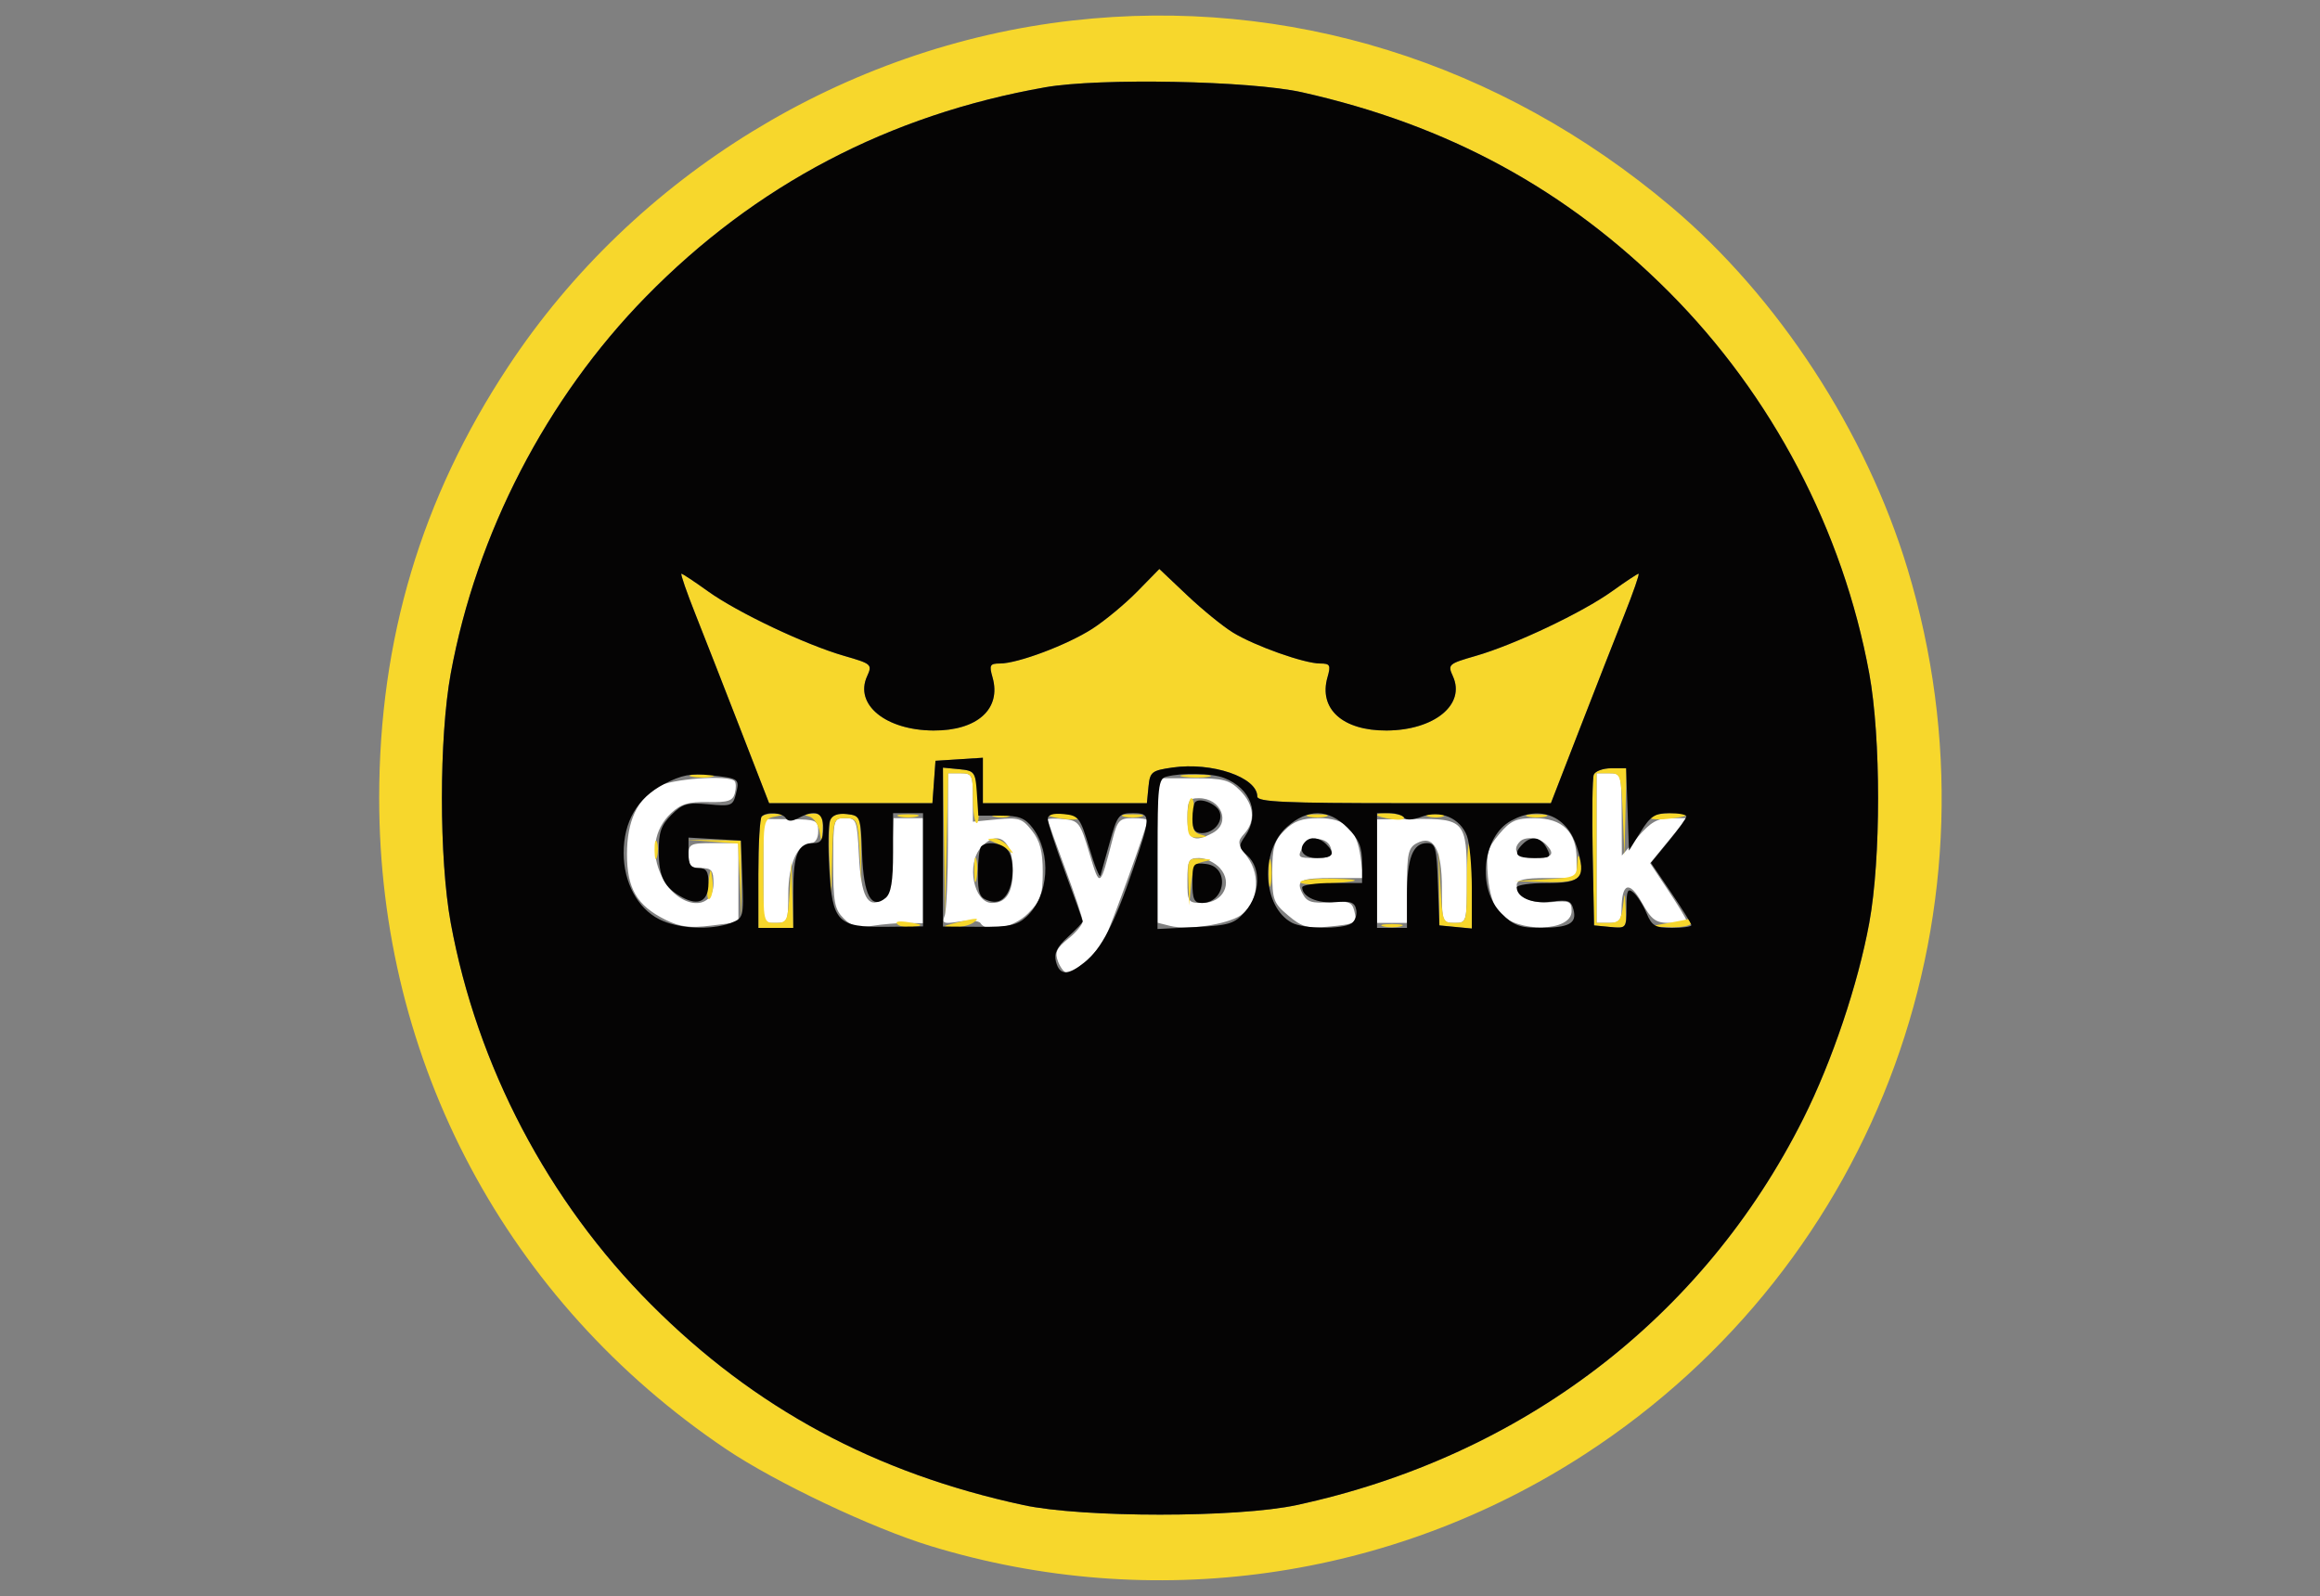 <svg xmlns="http://www.w3.org/2000/svg" width="465" height="320" viewBox="0 0 465 320" version="1.1"><rect x="0" y="0" width="465" height="320" fill="#808080" stroke="none"/><path d="M 190 168.418 C 190 175.798, 189.700 182.619, 189.332 183.576 C 188.751 185.092, 189.136 185.240, 192.314 184.724 C 194.321 184.398, 196.223 184.552, 196.541 185.066 C 197.805 187.111, 203.160 185.994, 206.077 183.077 C 208.592 180.562, 209 179.393, 209 174.712 C 209 170.649, 208.452 168.574, 206.839 166.523 C 204.894 164.050, 204.198 163.823, 199.839 164.241 L 195 164.706 195 159.853 C 195 155.343, 194.823 155, 192.500 155 L 190 155 190 168.418 M 320 170 L 320 185 322.500 185 C 324.557 185, 325.003 184.513, 325.015 182.250 C 325.045 176.970, 326.568 176.458, 329.060 180.892 C 331.038 184.413, 331.843 185, 334.684 185 C 336.508 185, 338 184.768, 338 184.485 C 338 184.201, 336.366 181.508, 334.368 178.499 L 330.736 173.028 334.435 168.514 L 338.134 164 334.817 164 C 332.222 164, 330.801 164.816, 328.288 167.750 L 325.075 171.500 325.038 163.250 C 325.001 155.127, 324.962 155, 322.500 155 L 320 155 320 170 M 131.873 157.684 C 127.665 160.295, 125.667 164.656, 125.667 171.225 C 125.667 178.114, 127.667 181.525, 133.369 184.358 C 136.315 185.822, 138.265 186.072, 142.555 185.536 L 148 184.856 148 176.928 L 148 169 143 169 C 138.333 169, 138 169.167, 138 171.500 C 138 173.500, 138.500 174, 140.500 174 C 142.617 174, 143 174.465, 143 177.031 C 143 182.993, 135.759 182.063, 132.647 175.701 C 130.348 171.003, 131.046 166.245, 134.511 162.989 C 136.462 161.157, 138.040 160.683, 141.895 160.770 C 145.910 160.862, 146.887 160.541, 147.290 158.999 C 147.561 157.963, 147.531 156.865, 147.225 156.558 C 145.938 155.271, 134.396 156.118, 131.873 157.684 M 232 170.481 L 232 184.962 234.571 185.607 C 238.068 186.485, 245.867 185.317, 248.638 183.501 C 252.114 181.224, 252.795 175.566, 250.041 171.841 C 248.009 169.093, 247.958 168.704, 249.414 167.095 C 251.699 164.570, 251.368 161.277, 248.545 158.455 C 246.404 156.313, 245.192 156, 239.045 156 L 232 156 232 170.481 M 238 164 C 238 168.271, 239.254 169.005, 243.066 166.965 C 246.771 164.982, 244.792 160, 240.300 160 C 238.283 160, 238 160.493, 238 164 M 153 174.582 L 153 185 155.500 185 C 157.878 185, 158 184.718, 158 179.223 C 158 173.206, 159.875 169, 162.557 169 C 163.408 169, 164 168.029, 164 166.632 C 164 164.433, 163.605 164.260, 158.500 164.214 L 153 164.164 153 174.582 M 167 173 C 167 180.807, 167.278 182.278, 169.098 184.098 C 170.762 185.762, 171.952 186.070, 174.848 185.589 C 176.857 185.255, 179.963 185, 181.750 185.023 L 185 185.063 185 174.531 L 185 164 182.042 164 L 179.084 164 178.792 171.645 C 178.565 177.578, 178.114 179.532, 176.778 180.372 C 173.907 182.176, 172.569 179.596, 172.159 171.468 C 171.800 164.365, 171.665 164, 169.391 164 C 167.047 164, 167 164.176, 167 173 M 210 164.301 C 210 164.536, 211.573 168.952, 213.495 174.114 C 215.417 179.276, 216.992 184.030, 216.995 184.678 C 216.998 185.325, 215.697 186.900, 214.104 188.178 C 211.740 190.074, 211.367 190.913, 212.072 192.750 C 212.547 193.988, 213.339 195, 213.833 195 C 215.448 195, 220.010 190.882, 221.423 188.149 C 222.650 185.776, 230 165.427, 230 164.403 C 230 164.181, 228.667 164, 227.039 164 C 224.393 164, 223.961 164.453, 222.985 168.250 C 220.454 178.094, 220.453 178.095, 218.339 171 C 216.521 164.897, 216.207 164.481, 213.201 164.187 C 211.441 164.014, 210 164.066, 210 164.301 M 257.455 166.455 C 255.398 168.511, 255 169.875, 255 174.866 C 255 180.341, 255.259 181.040, 258.205 183.519 C 260.964 185.840, 262.079 186.151, 266.227 185.752 C 271.837 185.213, 272.088 185.053, 271.408 182.453 C 270.979 180.812, 270.188 180.550, 266.533 180.841 C 263.007 181.121, 261.970 180.812, 261.121 179.225 C 259.641 176.461, 260.524 176, 267.298 176 L 273.263 176 272.716 171.922 C 271.942 166.151, 269.657 164, 264.300 164 C 260.971 164, 259.315 164.594, 257.455 166.455 M 276 174.626 L 276 185 279 185 L 282 185 282 177.535 C 282 171.183, 282.288 169.916, 283.931 169.037 C 287.341 167.212, 289 170.168, 289 178.071 C 289 184.795, 289.074 185, 291.500 185 C 293.980 185, 294 184.929, 294 176.071 C 294 164.628, 293.487 164.048, 283.468 164.165 L 276 164.252 276 174.626 M 300.482 167.204 C 298.122 170.008, 297.841 171.066, 298.224 175.688 C 298.487 178.861, 299.383 181.766, 300.468 182.965 C 304.166 187.051, 315 186.812, 315 182.644 C 315 180.682, 314.570 180.488, 310.981 180.830 C 306.834 181.226, 304 179.824, 304 177.378 C 304 176.361, 305.570 176, 310 176 L 316 176 316 172.189 C 316 166.760, 313.152 164, 307.550 164 C 303.858 164, 302.758 164.498, 300.482 167.204 M 196.655 169.829 C 193.627 173.175, 195.154 181, 198.835 181 C 201.657 181, 203 178.903, 203 174.500 C 203 168.389, 199.974 166.161, 196.655 169.829 M 261.032 169.939 C 260.014 171.843, 260.204 172, 263.538 172 C 266.435 172, 267.081 171.655, 266.813 170.250 C 266.321 167.666, 262.363 167.454, 261.032 169.939 M 304.667 168.667 C 302.886 170.447, 304.206 172, 307.500 172 C 311.164 172, 311.812 171.212, 309.800 169.200 C 308.493 167.893, 305.728 167.605, 304.667 168.667 M 238 176.500 C 238 180.840, 238.107 181, 241.021 181 C 245.185 181, 247.190 176.972, 244.504 174.004 C 243.506 172.902, 241.635 172, 240.345 172 C 238.232 172, 238 172.446, 238 176.500" stroke="none" fill="#ffffff" fill-rule="evenodd"/><path d="M 215 4.107 C 169.382 9.259, 127.187 35.125, 101.876 73.453 C 84.471 99.810, 76 128.142, 76 160 C 76 212.845, 101.587 260.874, 145.500 290.456 C 155.433 297.147, 174.778 306.320, 186.500 309.898 C 230.958 323.466, 278.819 316.742, 317.714 291.463 C 376.527 253.237, 402.698 181.383, 382.333 114.045 C 374 86.491, 356.373 59.489, 334.905 41.396 C 300.553 12.442, 258.098 -0.761, 215 4.107 M 209.500 17.496 C 178.173 23.020, 151.411 37.063, 129.444 59.501 C 109.530 79.843, 95.486 106.962, 90.343 135 C 87.982 147.871, 87.982 172.129, 90.343 185 C 95.601 213.667, 109.837 240.781, 130.500 261.482 C 151.293 282.313, 175.344 295.273, 205.125 301.694 C 216.991 304.253, 248.009 304.253, 259.875 301.694 C 305.013 291.962, 341.391 264.213, 361.444 224.219 C 367.207 212.725, 372.398 197.316, 374.657 185 C 377.018 172.129, 377.018 147.871, 374.657 135 C 369.399 106.333, 355.163 79.219, 334.500 58.518 C 314.014 37.994, 290.260 25.065, 260.981 18.501 C 250.616 16.178, 220.330 15.587, 209.500 17.496 M 227.935 118.575 C 225.496 121.064, 221.439 124.426, 218.919 126.046 C 213.891 129.279, 203.988 133, 200.413 133 C 198.407 133, 198.233 133.324, 198.931 135.759 C 200.748 142.096, 195.868 146.487, 187.069 146.432 C 177.507 146.373, 171.213 141.218, 173.792 135.557 C 174.868 133.197, 174.713 133.059, 169.203 131.471 C 161.432 129.233, 147.814 122.772, 141.882 118.511 C 139.194 116.580, 136.807 115, 136.576 115 C 136.345 115, 137.632 118.712, 139.435 123.250 C 141.238 127.787, 145.287 138.137, 148.433 146.250 L 154.153 161 170.519 161 L 186.885 161 187.193 156.750 L 187.500 152.500 192.250 152.195 L 197 151.890 197 156.445 L 197 161 213.437 161 L 229.873 161 230.187 157.750 C 230.478 154.726, 230.812 154.455, 235 153.851 C 242.930 152.708, 252 155.805, 252 159.655 C 252 160.751, 257.443 161, 281.423 161 L 310.847 161 316.567 146.250 C 319.713 138.137, 323.762 127.787, 325.565 123.250 C 327.368 118.713, 328.655 115, 328.424 115 C 328.193 115, 325.806 116.580, 323.118 118.511 C 317.186 122.772, 303.568 129.233, 295.797 131.471 C 290.287 133.059, 290.132 133.197, 291.208 135.557 C 293.787 141.218, 287.493 146.373, 277.931 146.432 C 269.132 146.487, 264.252 142.096, 266.069 135.759 C 266.767 133.324, 266.593 133, 264.587 133 C 261.430 133, 251.536 129.489, 247.149 126.812 C 245.142 125.587, 240.996 122.214, 237.935 119.317 L 232.369 114.048 227.935 118.575 M 189.220 168.687 L 189.441 183.500 189.748 169.250 L 190.055 155 192.527 155 C 194.828 155, 195 155.348, 195 160 C 195 162.750, 195.350 165, 195.778 165 C 196.206 165, 196.318 162.637, 196.028 159.750 C 195.519 154.685, 195.386 154.489, 192.250 154.187 L 189 153.873 189.220 168.687 M 319.440 155.296 C 319.166 156.009, 319.068 163.096, 319.221 171.046 L 319.500 185.500 322.750 185.813 C 325.927 186.120, 325.996 186.041, 325.840 182.313 C 325.685 178.621, 325.667 178.603, 325.277 181.750 C 324.946 184.417, 324.436 185, 322.437 185 L 320 185 320 170 L 320 155 322.460 155 C 324.846 155, 324.929 155.244, 325.256 163.250 L 325.593 171.500 325.796 162.750 L 326 154 322.969 154 C 321.301 154, 319.713 154.583, 319.440 155.296 M 138.762 155.707 C 140.006 155.946, 141.806 155.937, 142.762 155.687 C 143.718 155.437, 142.700 155.241, 140.500 155.252 C 138.300 155.263, 137.518 155.468, 138.762 155.707 M 237.264 155.718 C 238.784 155.947, 241.034 155.941, 242.264 155.704 C 243.494 155.467, 242.250 155.279, 239.500 155.286 C 236.750 155.294, 235.744 155.488, 237.264 155.718 M 238 164 C 238 167.516, 238.272 167.986, 240.250 167.884 C 242.091 167.789, 242.164 167.681, 240.651 167.292 C 239.200 166.918, 238.888 166.084, 239.201 163.408 C 239.419 161.533, 239.239 160, 238.799 160 C 238.360 160, 238 161.800, 238 164 M 152.667 163.667 C 152.300 164.033, 152 169.208, 152 175.167 L 152 186 155.500 186 L 159 186 158.807 179.250 L 158.615 172.500 158.260 178.750 C 157.926 184.621, 157.756 185, 155.452 185 C 153.006 185, 153 184.975, 153 174.570 C 153 164.548, 153.088 164.122, 155.250 163.706 C 157.337 163.304, 157.349 163.262, 155.417 163.136 C 154.271 163.061, 153.033 163.300, 152.667 163.667 M 162.190 163.678 C 163.119 163.923, 164.064 165.333, 164.290 166.812 C 164.660 169.239, 164.715 169.184, 164.850 166.250 C 164.978 163.471, 164.674 163.017, 162.750 163.116 C 161.154 163.198, 160.991 163.362, 162.190 163.678 M 166.445 164.282 C 166.146 165.061, 166.061 168.804, 166.255 172.599 L 166.608 179.500 166.804 171.750 C 166.994 164.242, 167.077 164, 169.454 164 C 171.771 164, 171.929 164.366, 172.278 170.504 L 172.648 177.008 172.574 170.254 C 172.502 163.647, 172.440 163.493, 169.744 163.183 C 168.053 162.988, 166.779 163.413, 166.445 164.282 M 180.250 163.689 C 181.213 163.941, 182.787 163.941, 183.750 163.689 C 184.713 163.438, 183.925 163.232, 182 163.232 C 180.075 163.232, 179.287 163.438, 180.250 163.689 M 199.269 163.693 C 200.242 163.947, 201.592 163.930, 202.269 163.656 C 202.946 163.382, 202.150 163.175, 200.500 163.195 C 198.850 163.215, 198.296 163.439, 199.269 163.693 M 210 163.391 C 210 163.605, 211.543 163.961, 213.430 164.182 C 215.316 164.402, 216.640 164.226, 216.371 163.791 C 215.887 163.008, 210 162.638, 210 163.391 M 225.250 163.689 C 226.213 163.941, 227.787 163.941, 228.750 163.689 C 229.713 163.438, 228.925 163.232, 227 163.232 C 225.075 163.232, 224.287 163.438, 225.250 163.689 M 262.250 163.689 C 263.212 163.941, 264.788 163.941, 265.750 163.689 C 266.712 163.438, 265.925 163.232, 264 163.232 C 262.075 163.232, 261.288 163.438, 262.250 163.689 M 276 163.387 C 276 163.599, 277.326 163.968, 278.947 164.206 C 280.568 164.443, 281.667 164.270, 281.388 163.819 C 280.893 163.017, 276 162.625, 276 163.387 M 286.269 163.693 C 287.242 163.947, 288.592 163.930, 289.269 163.656 C 289.946 163.382, 289.150 163.175, 287.500 163.195 C 285.850 163.215, 285.296 163.439, 286.269 163.693 M 306.250 163.689 C 307.212 163.941, 308.788 163.941, 309.750 163.689 C 310.712 163.438, 309.925 163.232, 308 163.232 C 306.075 163.232, 305.288 163.438, 306.250 163.689 M 330.643 163.768 C 330.382 164.191, 331.930 164.369, 334.084 164.163 C 336.238 163.958, 338 163.612, 338 163.395 C 338 162.650, 331.118 162.999, 330.643 163.768 M 131.195 170.500 C 131.215 172.150, 131.439 172.704, 131.693 171.731 C 131.947 170.758, 131.930 169.408, 131.656 168.731 C 131.382 168.054, 131.175 168.850, 131.195 170.500 M 142.709 168.705 L 147.918 169.102 148.276 176.554 L 148.635 184.007 148.568 176.253 L 148.500 168.500 143 168.405 L 137.500 168.309 142.709 168.705 M 199 168.713 C 199.825 169.019, 201.175 169.771, 202 170.384 C 203.303 171.354, 203.320 171.271, 202.128 169.750 C 201.373 168.787, 200.023 168.036, 199.128 168.079 C 197.766 168.145, 197.745 168.249, 199 168.713 M 294 177 C 294 184.829, 293.947 185, 291.544 185 C 289.195 185, 289.071 184.682, 288.718 177.750 L 288.349 170.500 288.424 178 L 288.500 185.500 291.750 185.813 L 295 186.127 295 177.563 C 295 172.854, 294.775 169, 294.500 169 C 294.225 169, 294 172.600, 294 177 M 195.252 174.500 C 195.263 176.700, 195.468 177.482, 195.707 176.238 C 195.946 174.994, 195.937 173.194, 195.687 172.238 C 195.437 171.282, 195.241 172.300, 195.252 174.500 M 254.272 175 C 254.272 177.475, 254.467 178.488, 254.706 177.250 C 254.944 176.012, 254.944 173.988, 254.706 172.750 C 254.467 171.512, 254.272 172.525, 254.272 175 M 316.116 173.202 C 316.005 175.798, 315.753 175.919, 309.750 176.260 L 303.500 176.615 309.781 176.807 C 316.372 177.009, 317.696 176.149, 316.701 172.308 C 316.389 171.105, 316.193 171.404, 316.116 173.202 M 238.175 176.750 L 238.349 181.500 238.729 177.312 C 239.034 173.951, 239.542 173.041, 241.304 172.699 C 243.121 172.346, 243.025 172.249, 240.750 172.136 C 238.094 172.005, 238.006 172.163, 238.175 176.750 M 141.921 177.249 C 141.623 179.399, 141.776 180.624, 142.279 180.121 C 142.762 179.638, 142.995 177.951, 142.798 176.372 C 142.468 173.728, 142.399 173.798, 141.921 177.249 M 260.654 176.750 C 260.400 177.162, 262.285 177.368, 264.845 177.208 C 272.781 176.709, 273.772 176.278, 267.309 176.136 C 263.904 176.061, 260.909 176.338, 260.654 176.750 M 179.853 185.253 C 180.357 185.757, 181.834 186.002, 183.135 185.797 C 185.136 185.482, 184.996 185.342, 182.219 184.881 C 180.231 184.552, 179.298 184.698, 179.853 185.253 M 191.500 185 C 188.732 185.704, 188.694 185.771, 191 185.866 C 192.375 185.923, 194.175 185.533, 195 185 C 196.702 183.900, 195.822 183.900, 191.500 185 M 334.500 185 L 330.500 185.716 334.750 185.858 C 337.087 185.936, 339 185.550, 339 185 C 339 184.450, 338.887 184.064, 338.750 184.142 C 338.613 184.220, 336.700 184.606, 334.500 185 M 277.250 185.689 C 278.212 185.941, 279.788 185.941, 280.750 185.689 C 281.712 185.438, 280.925 185.232, 279 185.232 C 277.075 185.232, 276.288 185.438, 277.250 185.689" stroke="none" fill="#f7d72c" fill-rule="evenodd"/><path d="M 209.500 17.496 C 178.173 23.020, 151.411 37.063, 129.444 59.501 C 109.530 79.843, 95.486 106.962, 90.343 135 C 87.982 147.871, 87.982 172.129, 90.343 185 C 95.601 213.667, 109.837 240.781, 130.500 261.482 C 151.293 282.313, 175.344 295.273, 205.125 301.694 C 216.991 304.253, 248.009 304.253, 259.875 301.694 C 305.013 291.962, 341.391 264.213, 361.444 224.219 C 367.207 212.725, 372.398 197.316, 374.657 185 C 377.018 172.129, 377.018 147.871, 374.657 135 C 369.399 106.333, 355.163 79.219, 334.500 58.518 C 314.014 37.994, 290.260 25.065, 260.981 18.501 C 250.616 16.178, 220.330 15.587, 209.500 17.496 M 227.935 118.575 C 225.496 121.064, 221.439 124.426, 218.919 126.046 C 213.891 129.279, 203.988 133, 200.413 133 C 198.407 133, 198.233 133.324, 198.931 135.759 C 200.748 142.096, 195.868 146.487, 187.069 146.432 C 177.507 146.373, 171.213 141.218, 173.792 135.557 C 174.868 133.197, 174.713 133.059, 169.203 131.471 C 161.432 129.233, 147.814 122.772, 141.882 118.511 C 139.194 116.580, 136.807 115, 136.576 115 C 136.345 115, 137.632 118.712, 139.435 123.250 C 141.238 127.787, 145.287 138.137, 148.433 146.250 L 154.153 161 170.519 161 L 186.885 161 187.193 156.750 L 187.500 152.500 192.250 152.195 L 197 151.890 197 156.445 L 197 161 213.437 161 L 229.873 161 230.187 157.750 C 230.478 154.726, 230.812 154.455, 235 153.851 C 242.930 152.708, 252 155.805, 252 159.655 C 252 160.751, 257.443 161, 281.423 161 L 310.847 161 316.567 146.250 C 319.713 138.137, 323.762 127.787, 325.565 123.250 C 327.368 118.713, 328.655 115, 328.424 115 C 328.193 115, 325.806 116.580, 323.118 118.511 C 317.186 122.772, 303.568 129.233, 295.797 131.471 C 290.287 133.059, 290.132 133.197, 291.208 135.557 C 293.787 141.218, 287.493 146.373, 277.931 146.432 C 269.132 146.487, 264.252 142.096, 266.069 135.759 C 266.767 133.324, 266.593 133, 264.587 133 C 261.430 133, 251.536 129.489, 247.149 126.812 C 245.142 125.587, 240.996 122.214, 237.935 119.317 L 232.369 114.048 227.935 118.575 M 189 169.797 L 189 185.721 196.250 185.778 C 202.283 185.826, 203.880 185.482, 205.761 183.733 C 210.241 179.568, 210.822 171.067, 206.976 165.968 C 205.479 163.984, 204.230 163.500, 200.602 163.500 L 196.089 163.500 195.795 159 C 195.515 154.725, 195.337 154.484, 192.250 154.187 L 189 153.873 189 169.797 M 319.440 155.296 C 319.166 156.009, 319.068 163.096, 319.221 171.046 L 319.500 185.500 322.750 185.813 C 325.949 186.122, 326 186.061, 326 181.941 C 326 178.477, 326.240 177.954, 327.392 178.911 C 328.158 179.546, 329.338 181.401, 330.014 183.033 C 331.077 185.601, 331.764 186, 335.121 186 C 337.255 186, 339 185.750, 339 185.445 C 339 185.140, 337.177 182.206, 334.949 178.925 L 330.899 172.960 334.449 168.627 C 336.402 166.244, 338 164.003, 338 163.647 C 338 163.291, 336.462 163, 334.582 163 C 331.713 163, 330.788 163.603, 328.832 166.750 L 326.500 170.500 326.210 162.250 L 325.919 154 322.928 154 C 321.283 154, 319.713 154.583, 319.440 155.296 M 133.074 157.181 C 127.744 159.974, 125 164.670, 125 171 C 125 176.848, 127.779 182.044, 132.085 184.248 C 135.867 186.185, 142.466 186.534, 146.477 185.009 C 149.016 184.043, 149.077 183.814, 148.792 176.259 L 148.500 168.500 143.250 168.198 L 138 167.895 138 170.948 C 138 173.333, 138.437 174, 140 174 C 141.560 174, 142 174.667, 142 177.031 C 142 180.595, 140.097 181.655, 136.828 179.914 C 133.160 177.959, 132.066 175.860, 132.032 170.705 C 132.006 166.861, 132.511 165.398, 134.575 163.334 C 136.813 161.096, 137.784 160.821, 142.005 161.226 C 146.505 161.659, 146.905 161.513, 147.479 159.228 C 148.268 156.086, 148.208 156.041, 142.386 155.400 C 138.507 154.973, 136.588 155.340, 133.074 157.181 M 233.750 155.689 C 232.181 156.099, 232 157.704, 232 171.183 L 232 186.219 239.608 185.834 C 246.453 185.489, 247.456 185.171, 249.608 182.669 C 252.590 179.203, 252.787 174.022, 250.032 171.529 C 248.259 169.925, 248.210 169.539, 249.532 167.651 C 252.650 163.200, 250.766 158.002, 245.280 155.916 C 242.822 154.982, 236.903 154.865, 233.750 155.689 M 239.558 160.775 C 239.251 161.082, 239 162.608, 239 164.167 C 239 166.272, 239.483 167, 240.878 167 C 243.282 167, 245.205 164.698, 244.448 162.725 C 243.836 161.130, 240.524 159.809, 239.558 160.775 M 152.667 163.667 C 152.300 164.033, 152 169.208, 152 175.167 L 152 186 155.500 186 L 159 186 159 178.700 C 159 171.161, 159.936 169, 163.200 169 C 164.533 169, 165 168.222, 165 166 C 165 162.787, 163.434 162.162, 159.995 164.003 C 158.743 164.673, 157.916 164.673, 157.502 164.003 C 156.802 162.871, 153.680 162.654, 152.667 163.667 M 166.369 164.482 C 166.028 165.370, 165.955 169.670, 166.208 174.036 C 166.833 184.828, 167.852 185.879, 177.589 185.778 L 185 185.701 185 174.351 L 185 163 182 163 L 179 163 179 170.878 C 179 176.660, 178.601 179.086, 177.500 180 C 174.638 182.375, 173.107 179.502, 172.790 171.161 C 172.505 163.625, 172.455 163.495, 169.744 163.183 C 167.917 162.973, 166.780 163.411, 166.369 164.482 M 210.005 164.187 C 210.008 164.909, 211.583 169.724, 213.505 174.886 C 215.427 180.048, 217 184.461, 217 184.692 C 217 184.924, 215.665 186.332, 214.033 187.823 C 211.842 189.824, 211.218 191.118, 211.649 192.767 C 212.378 195.555, 213.976 195.593, 217.393 192.905 C 220.698 190.306, 223.462 184.966, 227.148 174.062 C 230.719 163.499, 230.713 163, 227.028 163 C 224.262 163, 223.945 163.399, 222.455 168.750 C 221.575 171.912, 220.724 174.950, 220.565 175.500 C 220.406 176.050, 219.404 173.575, 218.339 170 C 216.521 163.897, 216.207 163.481, 213.201 163.187 C 211.064 162.977, 210.002 163.310, 210.005 164.187 M 257.917 165.782 C 252.467 170.653, 253.065 181.824, 258.945 184.970 C 261.265 186.212, 268.969 186.306, 270.848 185.115 C 271.590 184.645, 272.034 183.416, 271.836 182.385 C 271.544 180.871, 270.745 180.572, 267.687 180.836 C 264.087 181.146, 261 179.780, 261 177.878 C 261 177.395, 263.700 177, 267 177 L 273 177 273 172.923 C 273 169.750, 272.352 168.198, 270.077 165.923 C 266.248 162.094, 262.099 162.046, 257.917 165.782 M 276 174.500 L 276 186 279 186 L 282 186 282 179.434 C 282 172.048, 283.167 169, 285.995 169 C 287.715 169, 287.950 169.875, 288.210 177.250 L 288.500 185.500 291.750 185.813 L 295 186.127 295 178.128 C 295 173.729, 294.559 168.970, 294.020 167.553 C 292.658 163.969, 288.698 162.298, 284.934 163.719 C 283.217 164.367, 281.776 164.447, 281.445 163.912 C 281.135 163.410, 279.784 163, 278.441 163 L 276 163 276 174.500 M 302.888 164.500 C 297.087 167.652, 295.979 178.133, 300.923 183.077 C 303.353 185.507, 304.660 185.997, 308.673 185.985 C 314.516 185.966, 316.100 185.100, 315.374 182.321 C 314.900 180.508, 314.278 180.287, 310.921 180.737 C 307.178 181.239, 304 179.926, 304 177.878 C 304 177.395, 306.714 177, 310.031 177 C 317.039 177, 317.912 175.988, 316.106 169.961 C 314.184 163.544, 308.765 161.306, 302.888 164.500 M 261.667 168.667 C 260.007 170.326, 261.179 172, 264 172 C 267.196 172, 267.745 171.145, 265.800 169.200 C 264.472 167.872, 262.691 167.642, 261.667 168.667 M 305.200 169.200 C 303.184 171.216, 303.838 172, 307.535 172 C 310.760 172, 310.977 171.825, 310 170 C 308.788 167.736, 306.968 167.432, 305.200 169.200 M 196.667 169.667 C 196.300 170.033, 196 172.478, 196 175.099 C 196 179.114, 196.343 179.974, 198.174 180.555 C 199.693 181.037, 200.747 180.699, 201.674 179.431 C 203.327 177.171, 203.400 171.800, 201.800 170.200 C 200.493 168.893, 197.728 168.605, 196.667 169.667 M 239 176.934 C 239 180.245, 239.349 181, 240.878 181 C 245.700 181, 246.511 173.731, 241.750 173.184 C 239.149 172.884, 239 173.087, 239 176.934" stroke="none" fill="#050404" fill-rule="evenodd"/></svg>